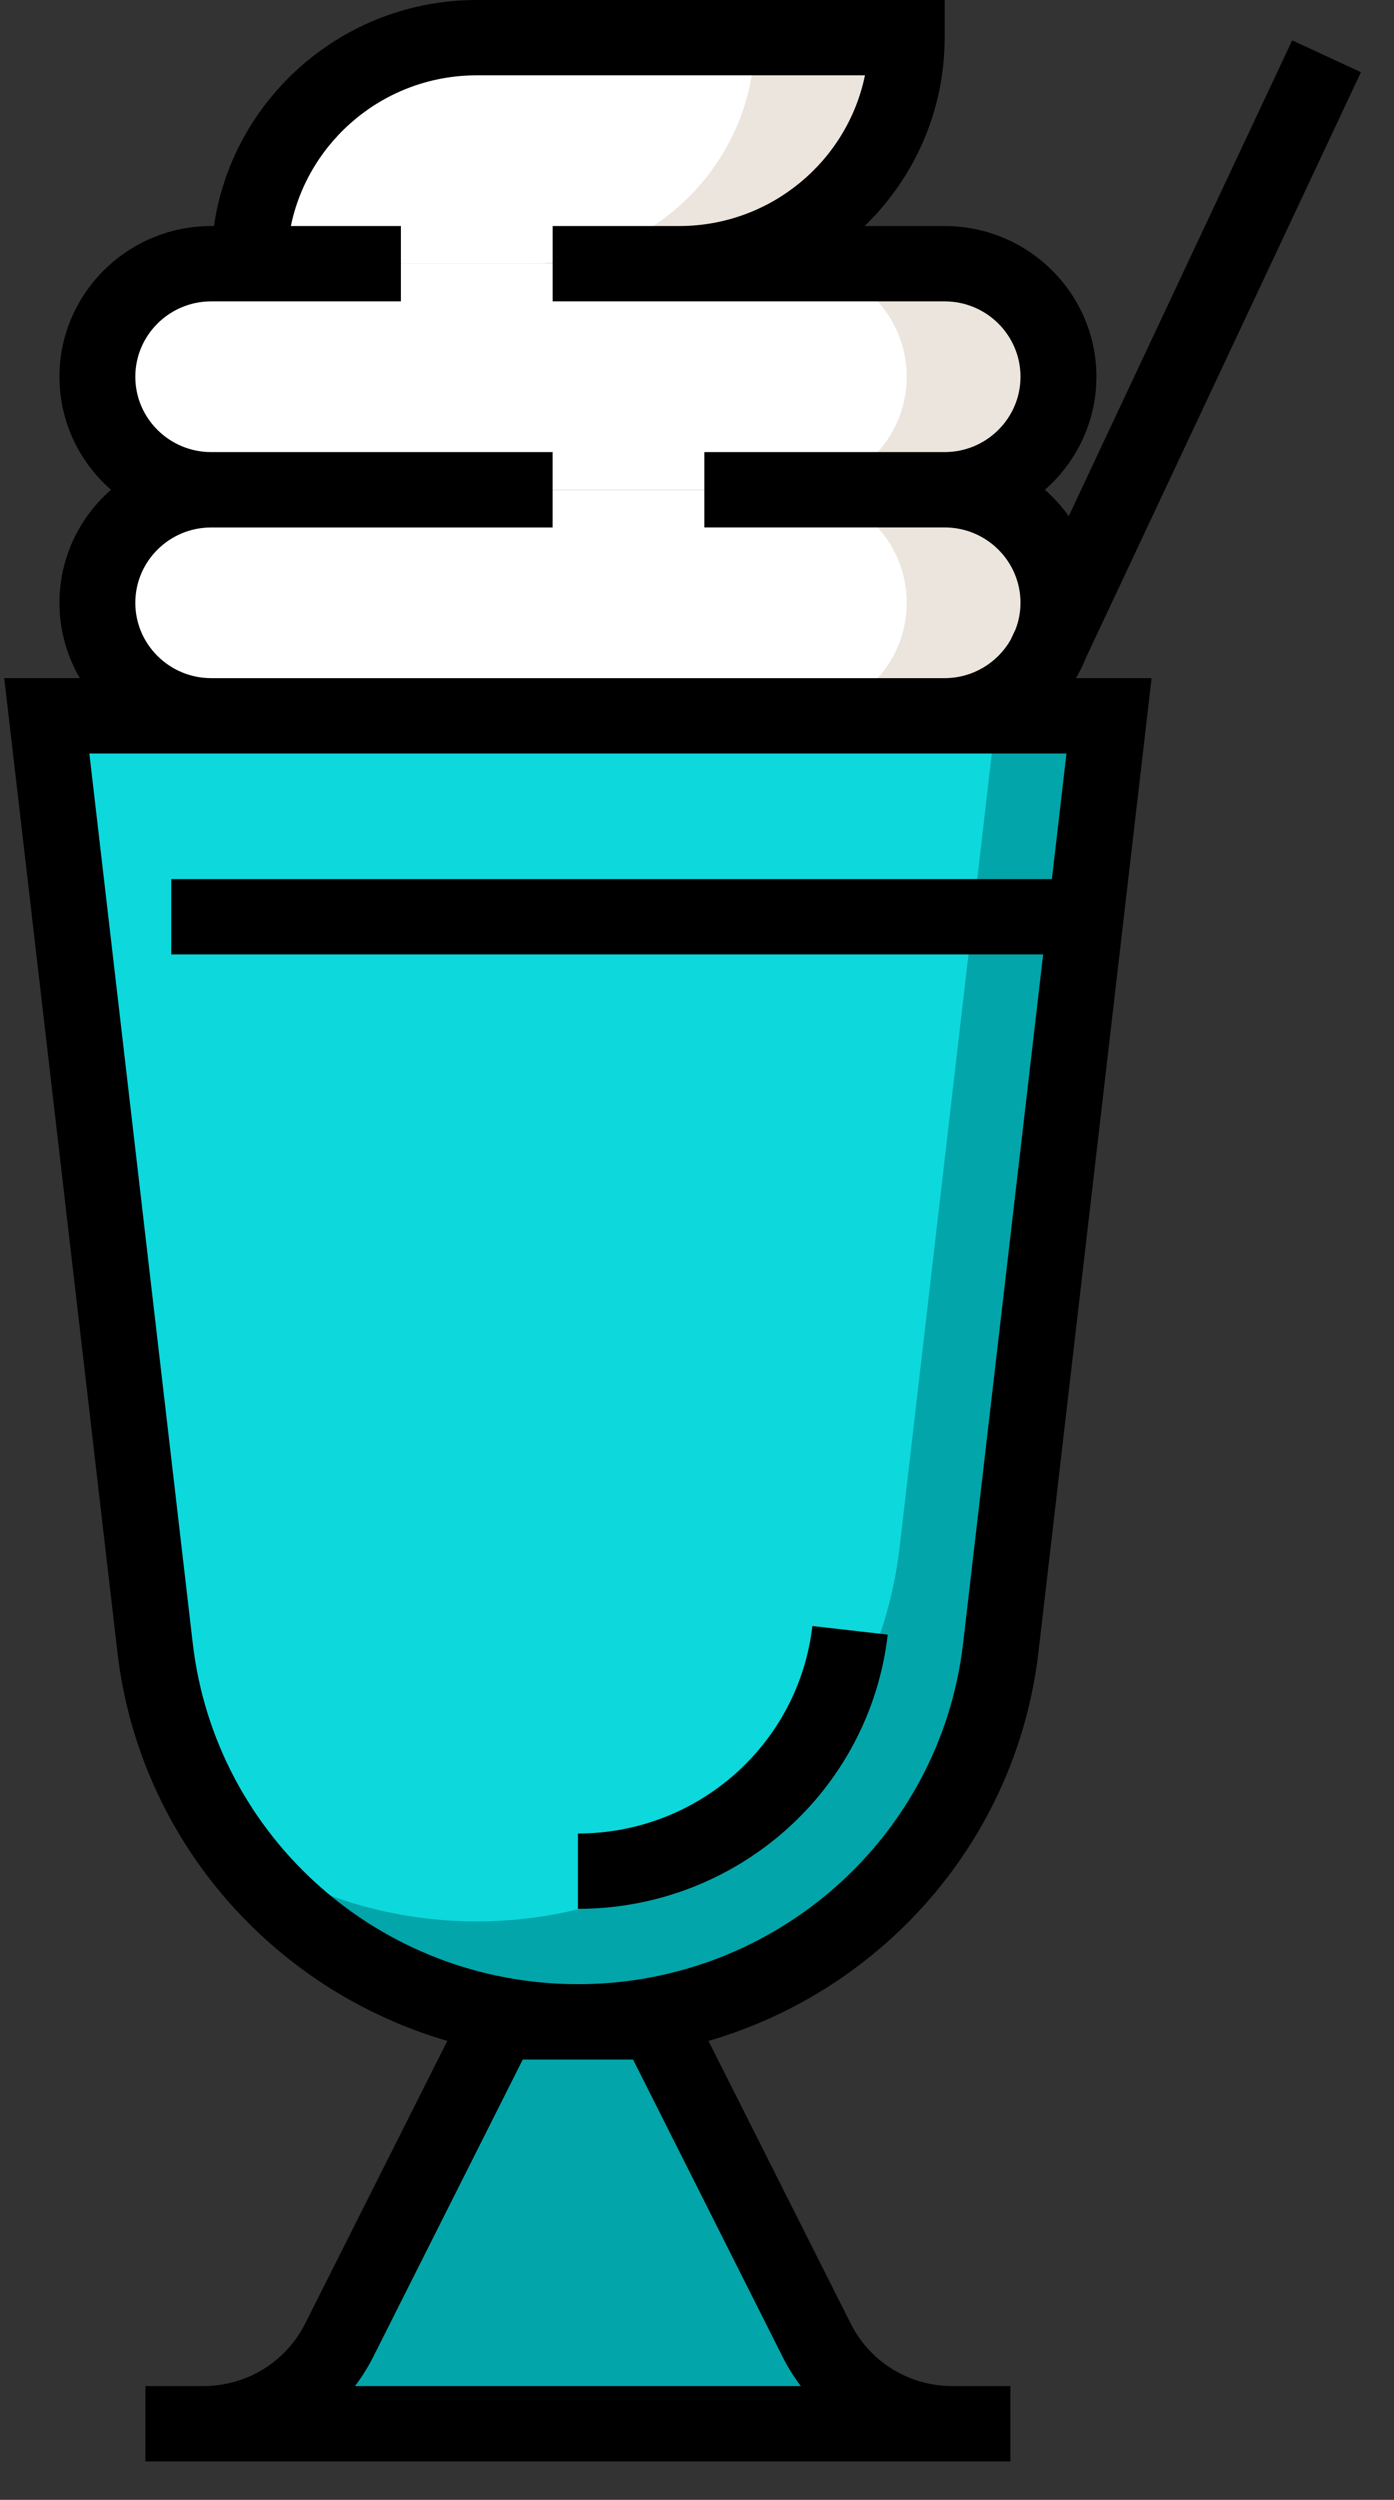 <?xml version="1.0" encoding="UTF-8"?>
<svg width="29px" height="52px" viewBox="0 0 29 52" version="1.1" xmlns="http://www.w3.org/2000/svg" xmlns:xlink="http://www.w3.org/1999/xlink">
    <rect x="0" y="0" width="29" height="52" fill="#333333" stroke="none"/>
    <!-- Generator: Sketch 62 (91390) - https://sketch.com -->
    <title>ice-cream-4</title>
    <desc>Created with Sketch.</desc>
    <g id="Page-1" stroke="none" stroke-width="1" fill="none" fill-rule="evenodd">
        <g id="16.3-MAIN-UI---ALL-ITEM-(-ADD)-Copy-2" transform="translate(-684, -1279)">
            <g id="CREATE-ITEM" transform="translate(327, 413)">
                <g id="NOTIFICATION-BAR" transform="translate(66, 545)">
                    <g id="SET-2" transform="translate(23, 279)">
                        <g id="ice-cream-4" transform="translate(268, 42)">
                            <g id="Shape">
                                <path d="M19.815,50.416 C18.619,50.416 17.525,49.745 16.991,48.682 L13.658,42.057 L10.387,42.057 L7.055,48.682 C6.52,49.745 5.427,50.416 4.23,50.416" fill="#02A6AA" fill-rule="nonzero"></path>
                                <path d="M12.023,42.057 L12.023,42.057 C7.525,42.057 3.741,38.709 3.226,34.272 L0.973,14.89 L23.072,14.89 L20.82,34.272 C20.304,38.709 16.521,42.057 12.023,42.057 Z" fill="#0DD9DD" fill-rule="nonzero"></path>
                                <path d="M20.724,14.89 L18.715,32.182 C18.199,36.619 14.416,39.967 9.918,39.967 L9.918,39.967 C8.018,39.967 6.247,39.368 4.794,38.343 C6.407,40.603 9.06,42.057 12.023,42.057 L12.023,42.057 C16.521,42.057 20.304,38.709 20.82,34.272 L23.072,14.89 L20.724,14.89 L20.724,14.89 Z" fill="#02A6AA" fill-rule="nonzero"></path>
                                <path d="M19.652,10.188 L14.653,10.188 L11.496,10.188 L4.393,10.188 C3.086,10.188 2.026,11.24 2.026,12.539 C2.026,13.837 3.086,14.89 4.393,14.89 L19.652,14.89 C20.959,14.89 22.019,13.837 22.019,12.539 C22.019,11.24 20.96,10.188 19.652,10.188 Z" fill="#FFFFFF" fill-rule="nonzero"></path>
                                <path d="M9.918,0.784 C7.303,0.784 5.183,2.889 5.183,5.486 L14.127,5.486 C16.743,5.486 18.863,3.381 18.863,0.784 L9.918,0.784 L9.918,0.784 Z" fill="#FFFFFF" fill-rule="nonzero"></path>
                                <path d="M15.706,0.784 C15.706,3.381 13.586,5.486 10.97,5.486 L14.127,5.486 C16.743,5.486 18.863,3.381 18.863,0.784 L15.706,0.784 L15.706,0.784 Z" fill="#EBE5DD" fill-rule="nonzero"></path>
                                <path d="M19.652,5.486 L14.653,5.486 L11.496,5.486 L4.393,5.486 C3.086,5.486 2.026,6.538 2.026,7.837 C2.026,9.135 3.086,10.188 4.393,10.188 L19.652,10.188 C20.959,10.188 22.019,9.135 22.019,7.837 C22.019,6.538 20.96,5.486 19.652,5.486 Z" fill="#FFFFFF" fill-rule="nonzero"></path>
                                <path d="M19.652,10.188 L16.495,10.188 C17.803,10.188 18.863,11.24 18.863,12.539 C18.863,13.837 17.803,14.89 16.495,14.89 L19.652,14.89 C20.96,14.89 22.02,13.837 22.02,12.539 C22.02,11.24 20.96,10.188 19.652,10.188 Z" fill="#EBE5DD" fill-rule="nonzero"></path>
                                <path d="M19.652,5.486 L16.495,5.486 C17.803,5.486 18.863,6.538 18.863,7.837 C18.863,9.135 17.803,10.188 16.495,10.188 L19.652,10.188 C20.96,10.188 22.02,9.135 22.02,7.837 C22.02,6.538 20.96,5.486 19.652,5.486 Z" fill="#EBE5DD" fill-rule="nonzero"></path>
                                <path d="M12.023,38.139 L12.023,39.706 C15.319,39.706 18.09,37.254 18.468,34.002 L16.9,33.823 C16.614,36.283 14.517,38.139 12.023,38.139 Z" fill="#000000" fill-rule="nonzero"></path>
                                <path d="M22.588,13.689 L28.312,1.502 L26.882,0.839 L22.233,10.737 C22.09,10.535 21.923,10.351 21.737,10.188 C22.393,9.613 22.809,8.772 22.809,7.837 C22.809,6.108 21.393,4.702 19.652,4.702 L17.988,4.702 C19.014,3.705 19.652,2.317 19.652,0.784 L19.652,0 L9.918,0 C7.14,0 4.835,2.047 4.451,4.702 L4.393,4.702 C2.653,4.702 1.237,6.108 1.237,7.837 C1.237,8.772 1.652,9.613 2.309,10.188 C1.652,10.763 1.237,11.603 1.237,12.539 C1.237,13.109 1.392,13.645 1.661,14.106 L0.088,14.106 L2.442,34.362 C2.895,38.267 5.672,41.395 9.306,42.453 L6.349,48.332 C5.945,49.134 5.133,49.633 4.23,49.633 L3.025,49.633 L3.025,51.2 L4.23,51.2 L19.815,51.2 L21.02,51.2 L21.02,49.633 L19.815,49.633 C18.912,49.633 18.1,49.134 17.697,48.332 L14.739,42.454 C18.373,41.396 21.15,38.267 21.604,34.362 L23.957,14.106 L22.384,14.106 C22.462,13.973 22.53,13.834 22.588,13.689 Z M2.815,12.539 C2.815,11.675 3.523,10.972 4.393,10.972 L11.496,10.972 L11.496,9.404 L4.393,9.404 C3.523,9.404 2.815,8.701 2.815,7.837 C2.815,6.973 3.523,6.269 4.393,6.269 L8.34,6.269 L8.34,4.702 L6.051,4.702 C6.418,2.916 8.012,1.567 9.918,1.567 L17.994,1.567 C17.627,3.354 16.033,4.702 14.127,4.702 L11.497,4.702 L11.497,6.269 L19.652,6.269 C20.522,6.269 21.23,6.972 21.23,7.837 C21.23,8.701 20.522,9.404 19.652,9.404 L14.653,9.404 L14.653,10.971 L19.652,10.971 C20.522,10.971 21.23,11.674 21.23,12.539 C21.23,12.732 21.193,12.918 21.128,13.089 L21.023,13.312 C20.751,13.785 20.239,14.106 19.652,14.106 L4.393,14.106 C3.523,14.106 2.815,13.403 2.815,12.539 Z M13.17,42.841 L16.285,49.033 C16.392,49.247 16.519,49.446 16.659,49.633 L7.386,49.633 C7.526,49.446 7.653,49.247 7.761,49.033 L10.875,42.841 L13.17,42.841 Z M20.036,34.182 C19.566,38.225 16.121,41.273 12.023,41.273 C7.924,41.273 4.48,38.225 4.01,34.182 L1.859,15.674 L4.393,15.674 L19.652,15.674 L22.186,15.674 L21.883,18.286 L3.563,18.286 L3.563,19.853 L21.701,19.853 L20.036,34.182 Z" fill="#000000" fill-rule="nonzero"></path>
                            </g>
                        </g>
                    </g>
                </g>
            </g>
        </g>
    </g>
</svg>